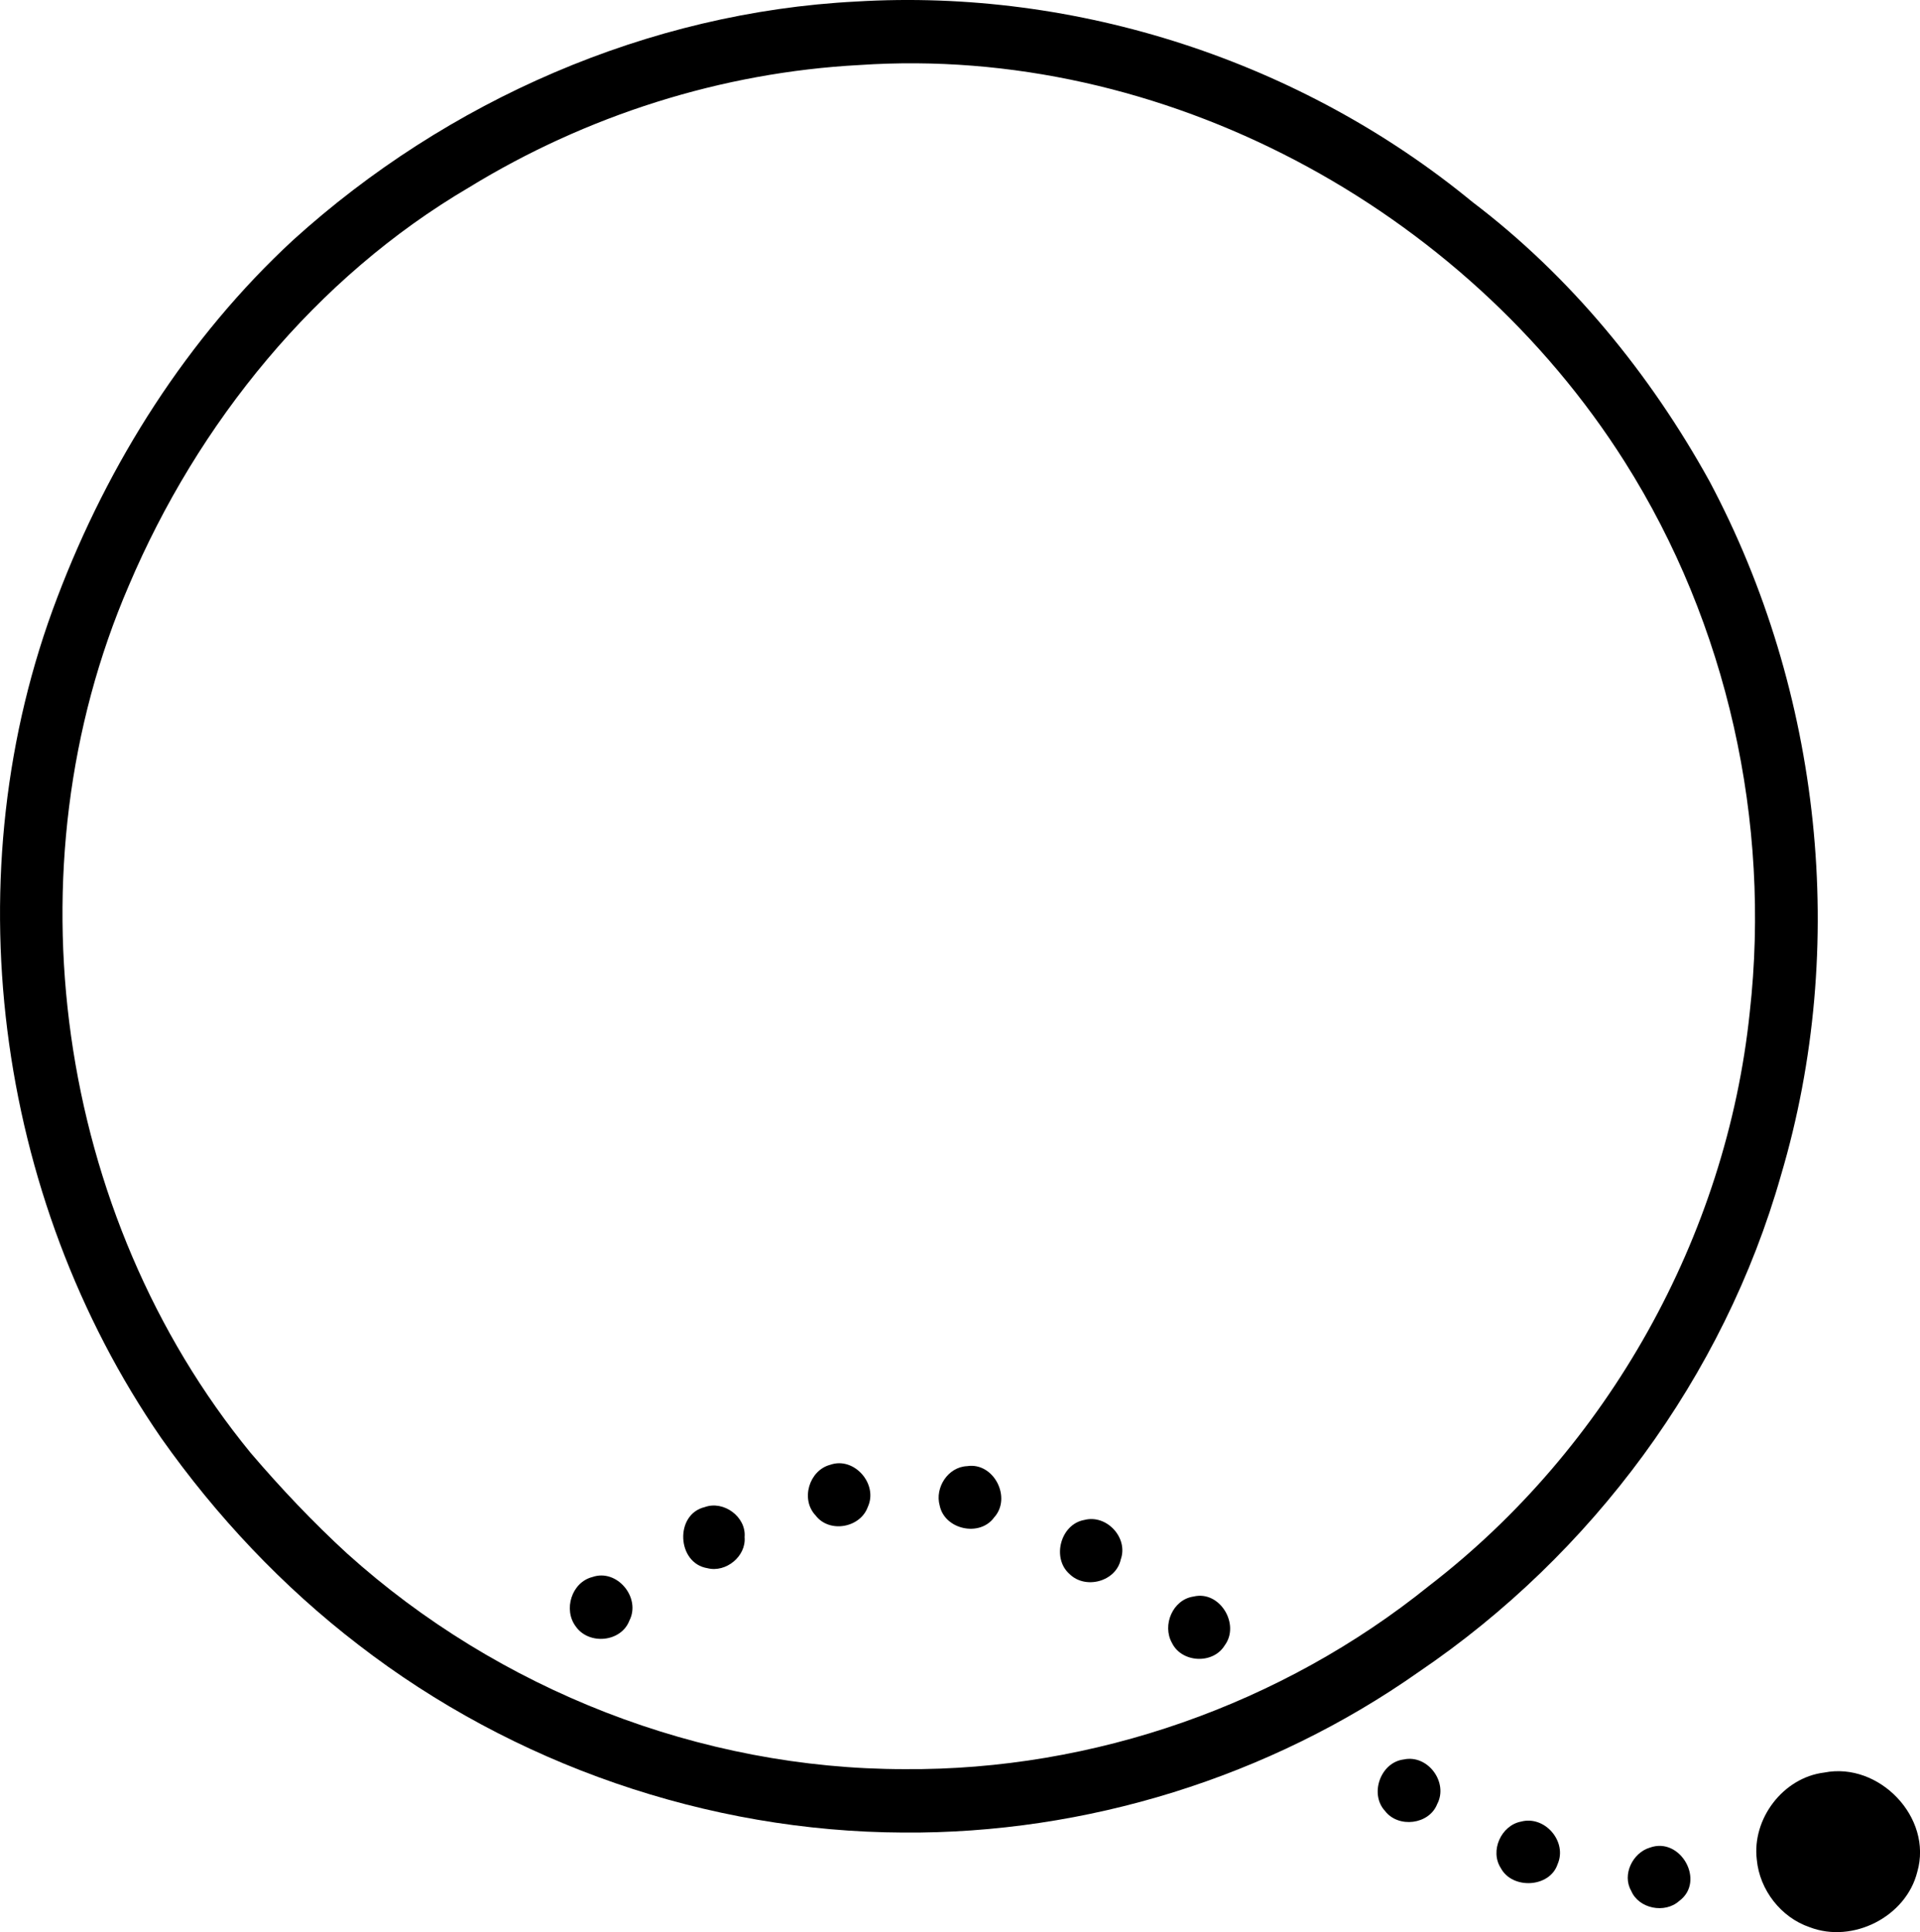 <?xml version="1.0" encoding="iso-8859-1"?>
<!-- Generator: Adobe Illustrator 21.0.2, SVG Export Plug-In . SVG Version: 6.00 Build 0)  -->
<svg version="1.1" xmlns="http://www.w3.org/2000/svg" xmlns:xlink="http://www.w3.org/1999/xlink" x="0px" y="0px"
	 viewBox="0 0 22.555 22.7" style="enable-background:new 0 0 22.555 22.7;" xml:space="preserve">
<g id="Quiet_x5F_New_x5F_World">
	<path d="M10.059,0.018c2.595-0.156,5.23,0.703,7.238,2.355c1.151,0.873,2.089,2.02,2.786,3.283
		c1.315,2.473,1.636,5.464,0.839,8.152c-0.672,2.367-2.221,4.456-4.253,5.834c-1.759,1.239-3.911,1.906-6.061,1.889
		c-2.297-0.01-4.578-0.801-6.396-2.205c-0.891-0.684-1.671-1.512-2.318-2.43c-1.96-2.841-2.455-6.649-1.22-9.879
		c0.599-1.578,1.527-3.048,2.771-4.198C5.253,1.181,7.614,0.143,10.059,0.018z M10.097,0.764C8.478,0.85,6.889,1.356,5.508,2.203
		C3.707,3.261,2.325,4.967,1.513,6.881c-1.43,3.316-0.856,7.396,1.432,10.19c0.355,0.415,0.731,0.813,1.133,1.182
		c1.779,1.603,4.151,2.533,6.548,2.533c2.221,0.017,4.433-0.76,6.162-2.154c2.098-1.615,3.493-4.104,3.767-6.738
		c0.251-2.238-0.262-4.561-1.468-6.467C17.195,2.434,13.653,0.523,10.097,0.764z"/>
	<path d="M9.753,17.21c0.281-0.099,0.565,0.226,0.442,0.494c-0.088,0.248-0.453,0.313-0.614,0.101
		C9.402,17.617,9.505,17.275,9.753,17.21z"/>
	<path d="M11.361,17.226c0.314-0.049,0.528,0.372,0.317,0.603c-0.169,0.233-0.581,0.142-0.639-0.14
		C10.98,17.478,11.137,17.235,11.361,17.226z"/>
	<path d="M8.279,17.707c0.222-0.081,0.489,0.115,0.468,0.353c0.02,0.225-0.219,0.42-0.436,0.365
		C7.951,18.368,7.923,17.792,8.279,17.707z"/>
	<path d="M12.739,17.858c0.261-0.068,0.518,0.21,0.427,0.464c-0.056,0.26-0.413,0.356-0.6,0.173
		C12.352,18.31,12.457,17.907,12.739,17.858z"/>
	<path d="M6.958,18.529c0.29-0.102,0.574,0.242,0.436,0.511c-0.097,0.255-0.476,0.29-0.63,0.07
		C6.615,18.913,6.715,18.591,6.958,18.529z"/>
	<path d="M14.021,18.758c0.309-0.075,0.55,0.327,0.366,0.574c-0.136,0.224-0.504,0.206-0.619-0.028
		C13.649,19.094,13.777,18.793,14.021,18.758z"/>
	<path d="M16.491,20.672c0.283-0.061,0.527,0.271,0.392,0.525c-0.095,0.241-0.456,0.284-0.612,0.081
		C16.085,21.079,16.217,20.705,16.491,20.672z"/>
	<path d="M21.43,20.826c0.643-0.128,1.278,0.527,1.093,1.167c-0.131,0.527-0.758,0.845-1.264,0.65
		c-0.337-0.114-0.588-0.438-0.621-0.792C20.579,21.371,20.946,20.885,21.43,20.826z"/>
	<path d="M17.869,21.402c0.28-0.074,0.545,0.236,0.429,0.5c-0.092,0.279-0.533,0.299-0.667,0.047
		C17.499,21.746,17.635,21.446,17.869,21.402z"/>
	<path d="M19.382,21.708c0.361-0.131,0.657,0.397,0.344,0.627c-0.168,0.151-0.475,0.092-0.564-0.12
		C19.053,22.026,19.179,21.768,19.382,21.708z"/>
</g>
<g id="Layer_1">
</g>
</svg>
